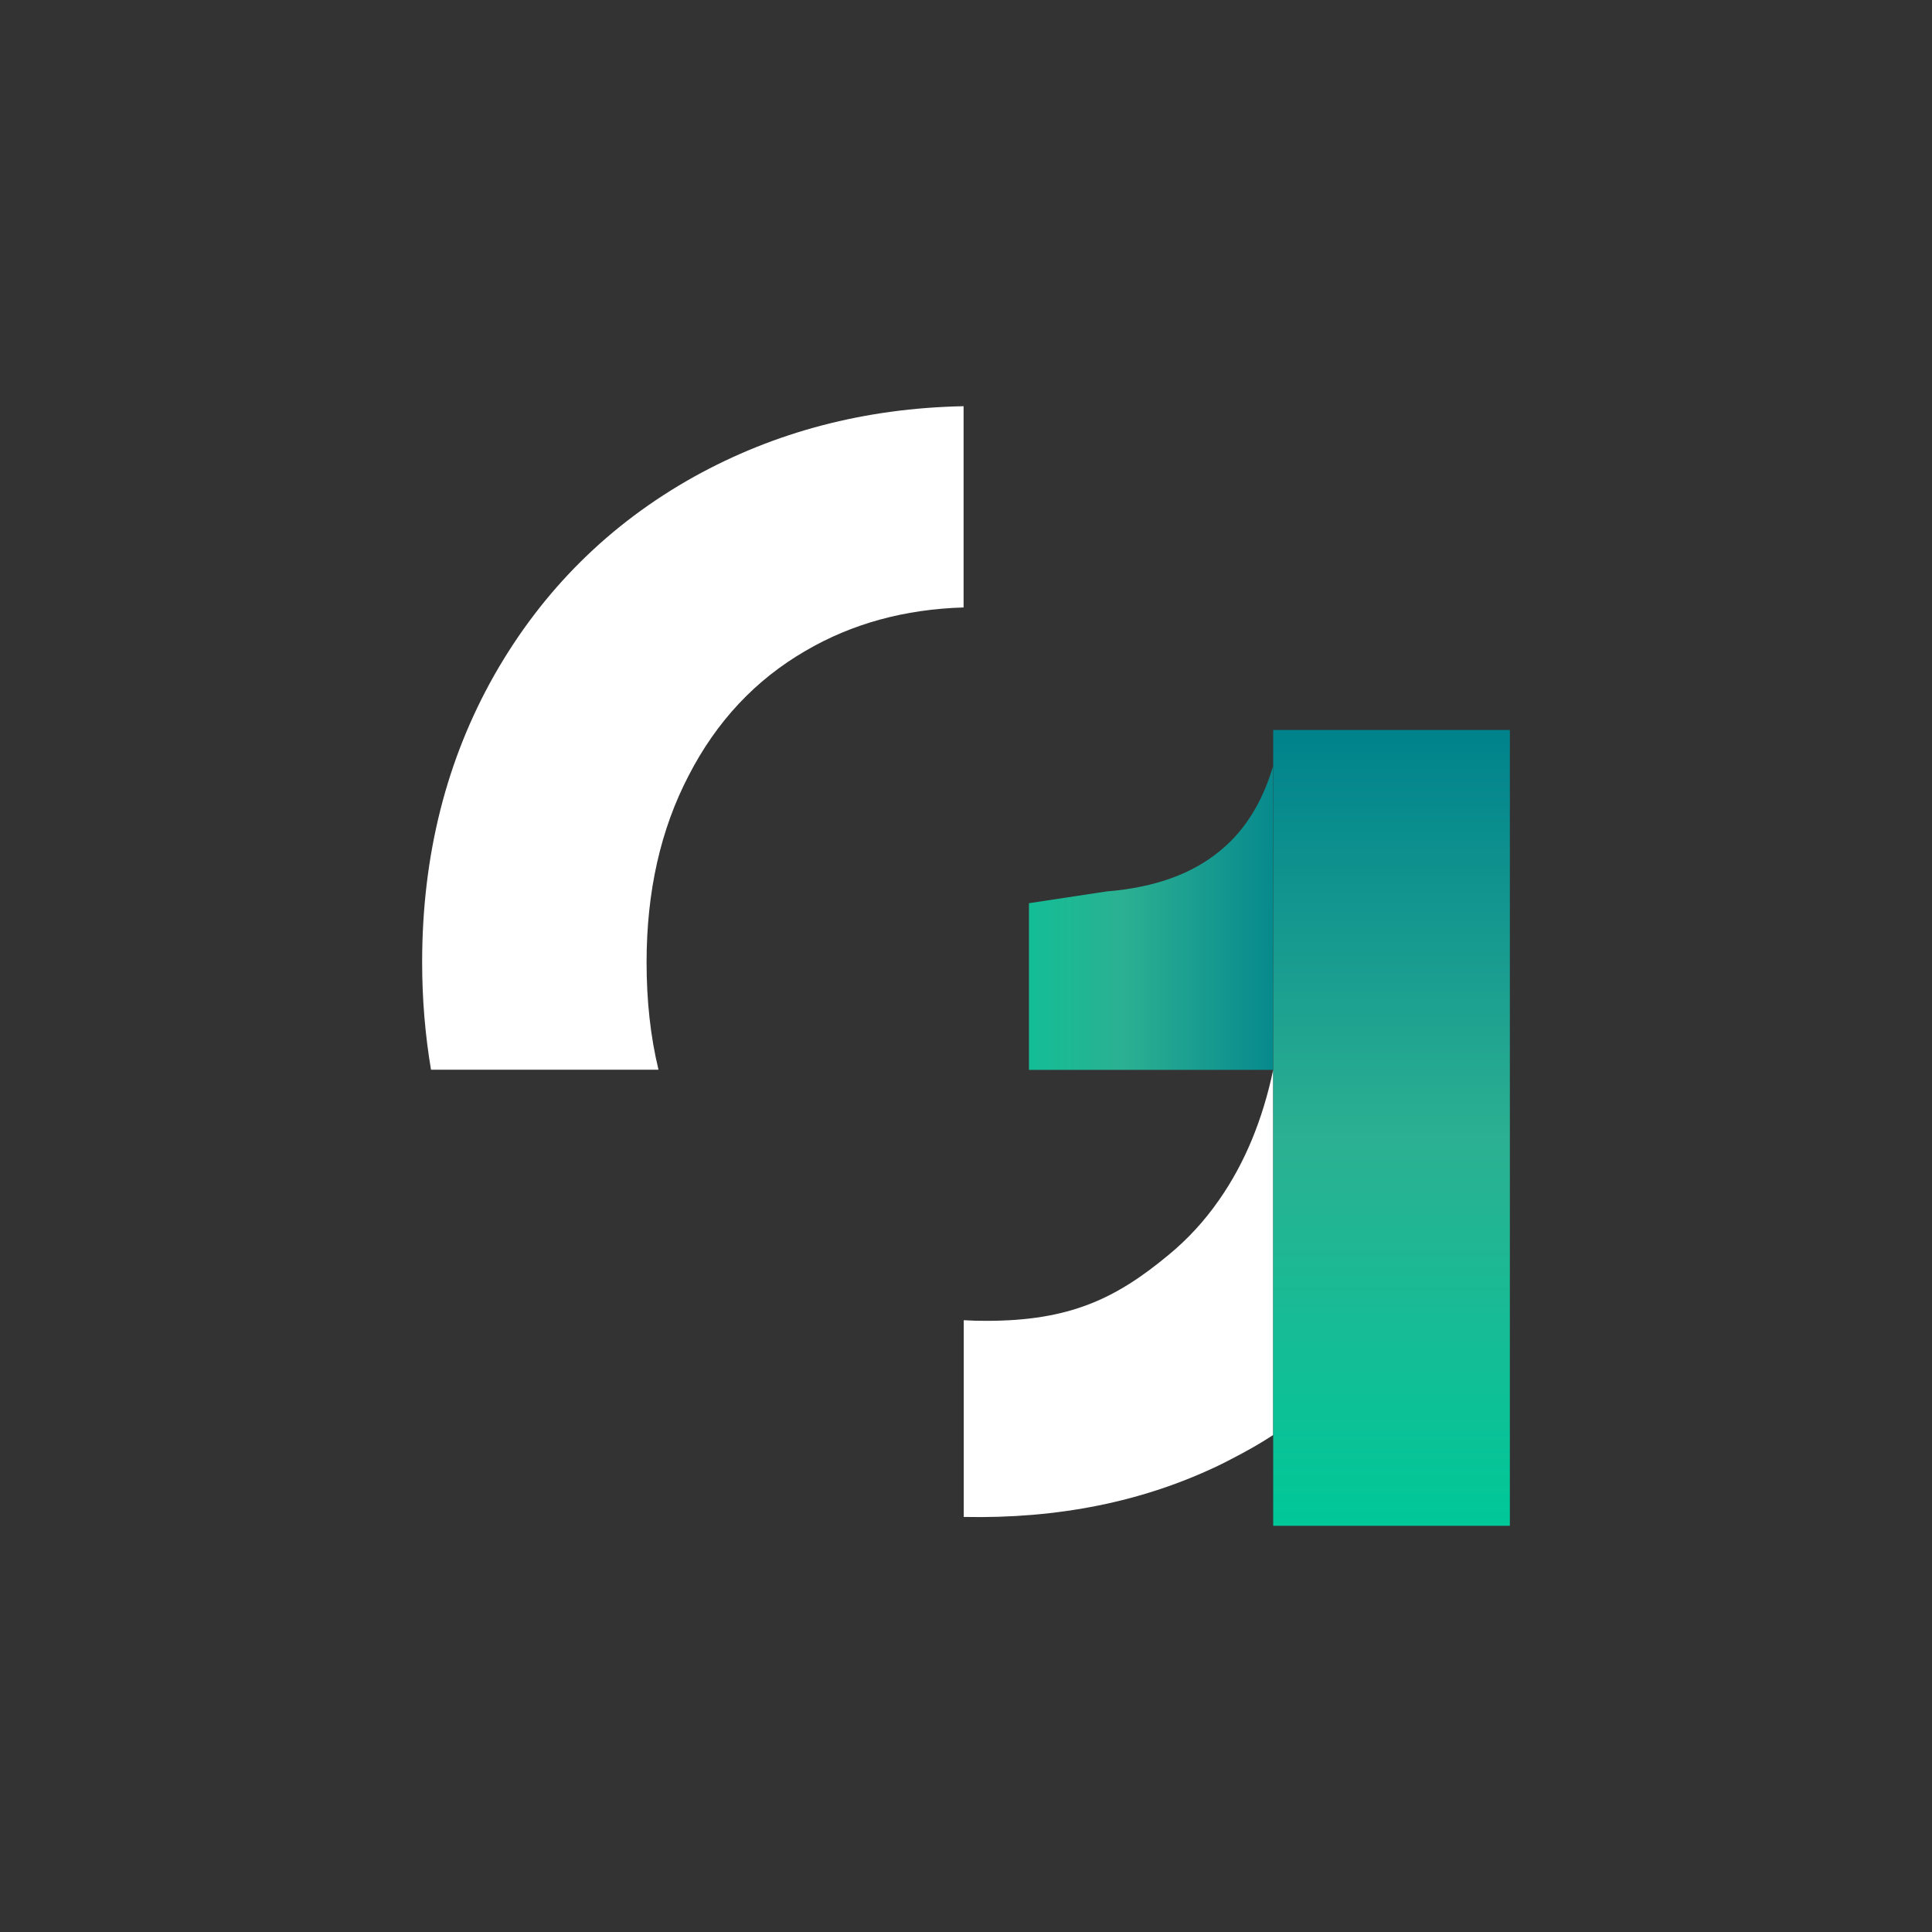<?xml version="1.0" encoding="utf-8"?>
<!-- Generator: Adobe Illustrator 19.0.0, SVG Export Plug-In . SVG Version: 6.00 Build 0)  -->
<svg version="1.1" id="Layer_1" xmlns="http://www.w3.org/2000/svg" xmlns:xlink="http://www.w3.org/1999/xlink" x="0px" y="0px"
	 viewBox="0 0 1200 1200" style="enable-background:new 0 0 1200 1200;" xml:space="preserve">
<rect x="0" y="0" width="1200" height="1200" fill="#333333" stroke="none"/>
<style type="text/css">
	.st0{display:none;fill:url(#XMLID_3_);}
	.st1{fill:#FFFFFF;}
	.st2{fill:url(#XMLID_4_);}
	.st3{fill:url(#XMLID_5_);}
</style>
<linearGradient id="XMLID_3_" gradientUnits="userSpaceOnUse" x1="149.68" y1="149.68" x2="1050.32" y2="1050.32">
	<stop  offset="0" style="stop-color:#292D36"/>
	<stop  offset="1" style="stop-color:#12161C"/>
</linearGradient>
<path id="XMLID_18_" class="st0" d="M839.3,1137.7H360.7c-164.8,0-298.4-133.6-298.4-298.4V360.7c0-164.8,133.6-298.4,298.4-298.4
	h478.6c164.8,0,298.4,133.6,298.4,298.4v478.6C1137.7,1004.1,1004.1,1137.7,839.3,1137.7z"/>
<g id="XMLID_2_">
	<path id="XMLID_137_" class="st1" d="M598.5,252.3v125c-36.7,1.1-69.4,10.1-98.1,26.9c-31.1,18-55.3,43.8-72.6,77.4
		c-17.5,33.5-26.2,72.2-26.2,116.1c0,23.8,2.4,46.1,7.4,66.7H267.7c-3.6-21.4-5.5-43.6-5.5-66.7c0-66.5,15.1-126,45-178.7
		c30-52.6,71.4-93.6,123.9-122.9C481.4,268.2,537.2,253.5,598.5,252.3z"/>
	<linearGradient id="XMLID_4_" gradientUnits="userSpaceOnUse" x1="593.278" y1="570.156" x2="808.474" y2="570.156">
		<stop  offset="0" style="stop-color:#00C898"/>
		<stop  offset="0.488" style="stop-color:#2BB092"/>
		<stop  offset="1" style="stop-color:#00828C"/>
	</linearGradient>
	<path id="XMLID_34_" class="st2" d="M765.2,521.7c-2.6,2.6-5.2,5-8.1,7.3c-16.7,13.6-39.3,22.2-69.9,24.7l-48.1,7.3v103.5h118h33.6
		V475.9C785.5,493.6,777.3,509.2,765.2,521.7z"/>
	<path id="XMLID_26_" class="st1" d="M757.2,745.3c-8.9,12.8-19.2,24.1-31.2,34c-32.9,27.4-61.7,41.1-113.3,41.1
		c-4.8,0-9.5-0.1-14.1-0.4v122.2c58.6,1.2,111.4-9.4,158.6-32.1c2.7-1.3,5.4-2.7,7.9-4c8.9-4.6,17.5-9.4,25.7-14.8V664.5
		C784.2,695.8,773,722.7,757.2,745.3z"/>
	<linearGradient id="XMLID_5_" gradientUnits="userSpaceOnUse" x1="864.293" y1="947.708" x2="864.293" y2="453.402">
		<stop  offset="0" style="stop-color:#00C898"/>
		<stop  offset="0.488" style="stop-color:#2BB092"/>
		<stop  offset="1" style="stop-color:#00828C"/>
	</linearGradient>
	<polygon id="XMLID_25_" class="st3" points="790.8,453.4 790.8,930.2 790.8,947.7 827.2,947.7 937.8,947.7 937.8,844.1 
		937.8,779.9 937.8,453.4 	"/>
</g>
</svg>
